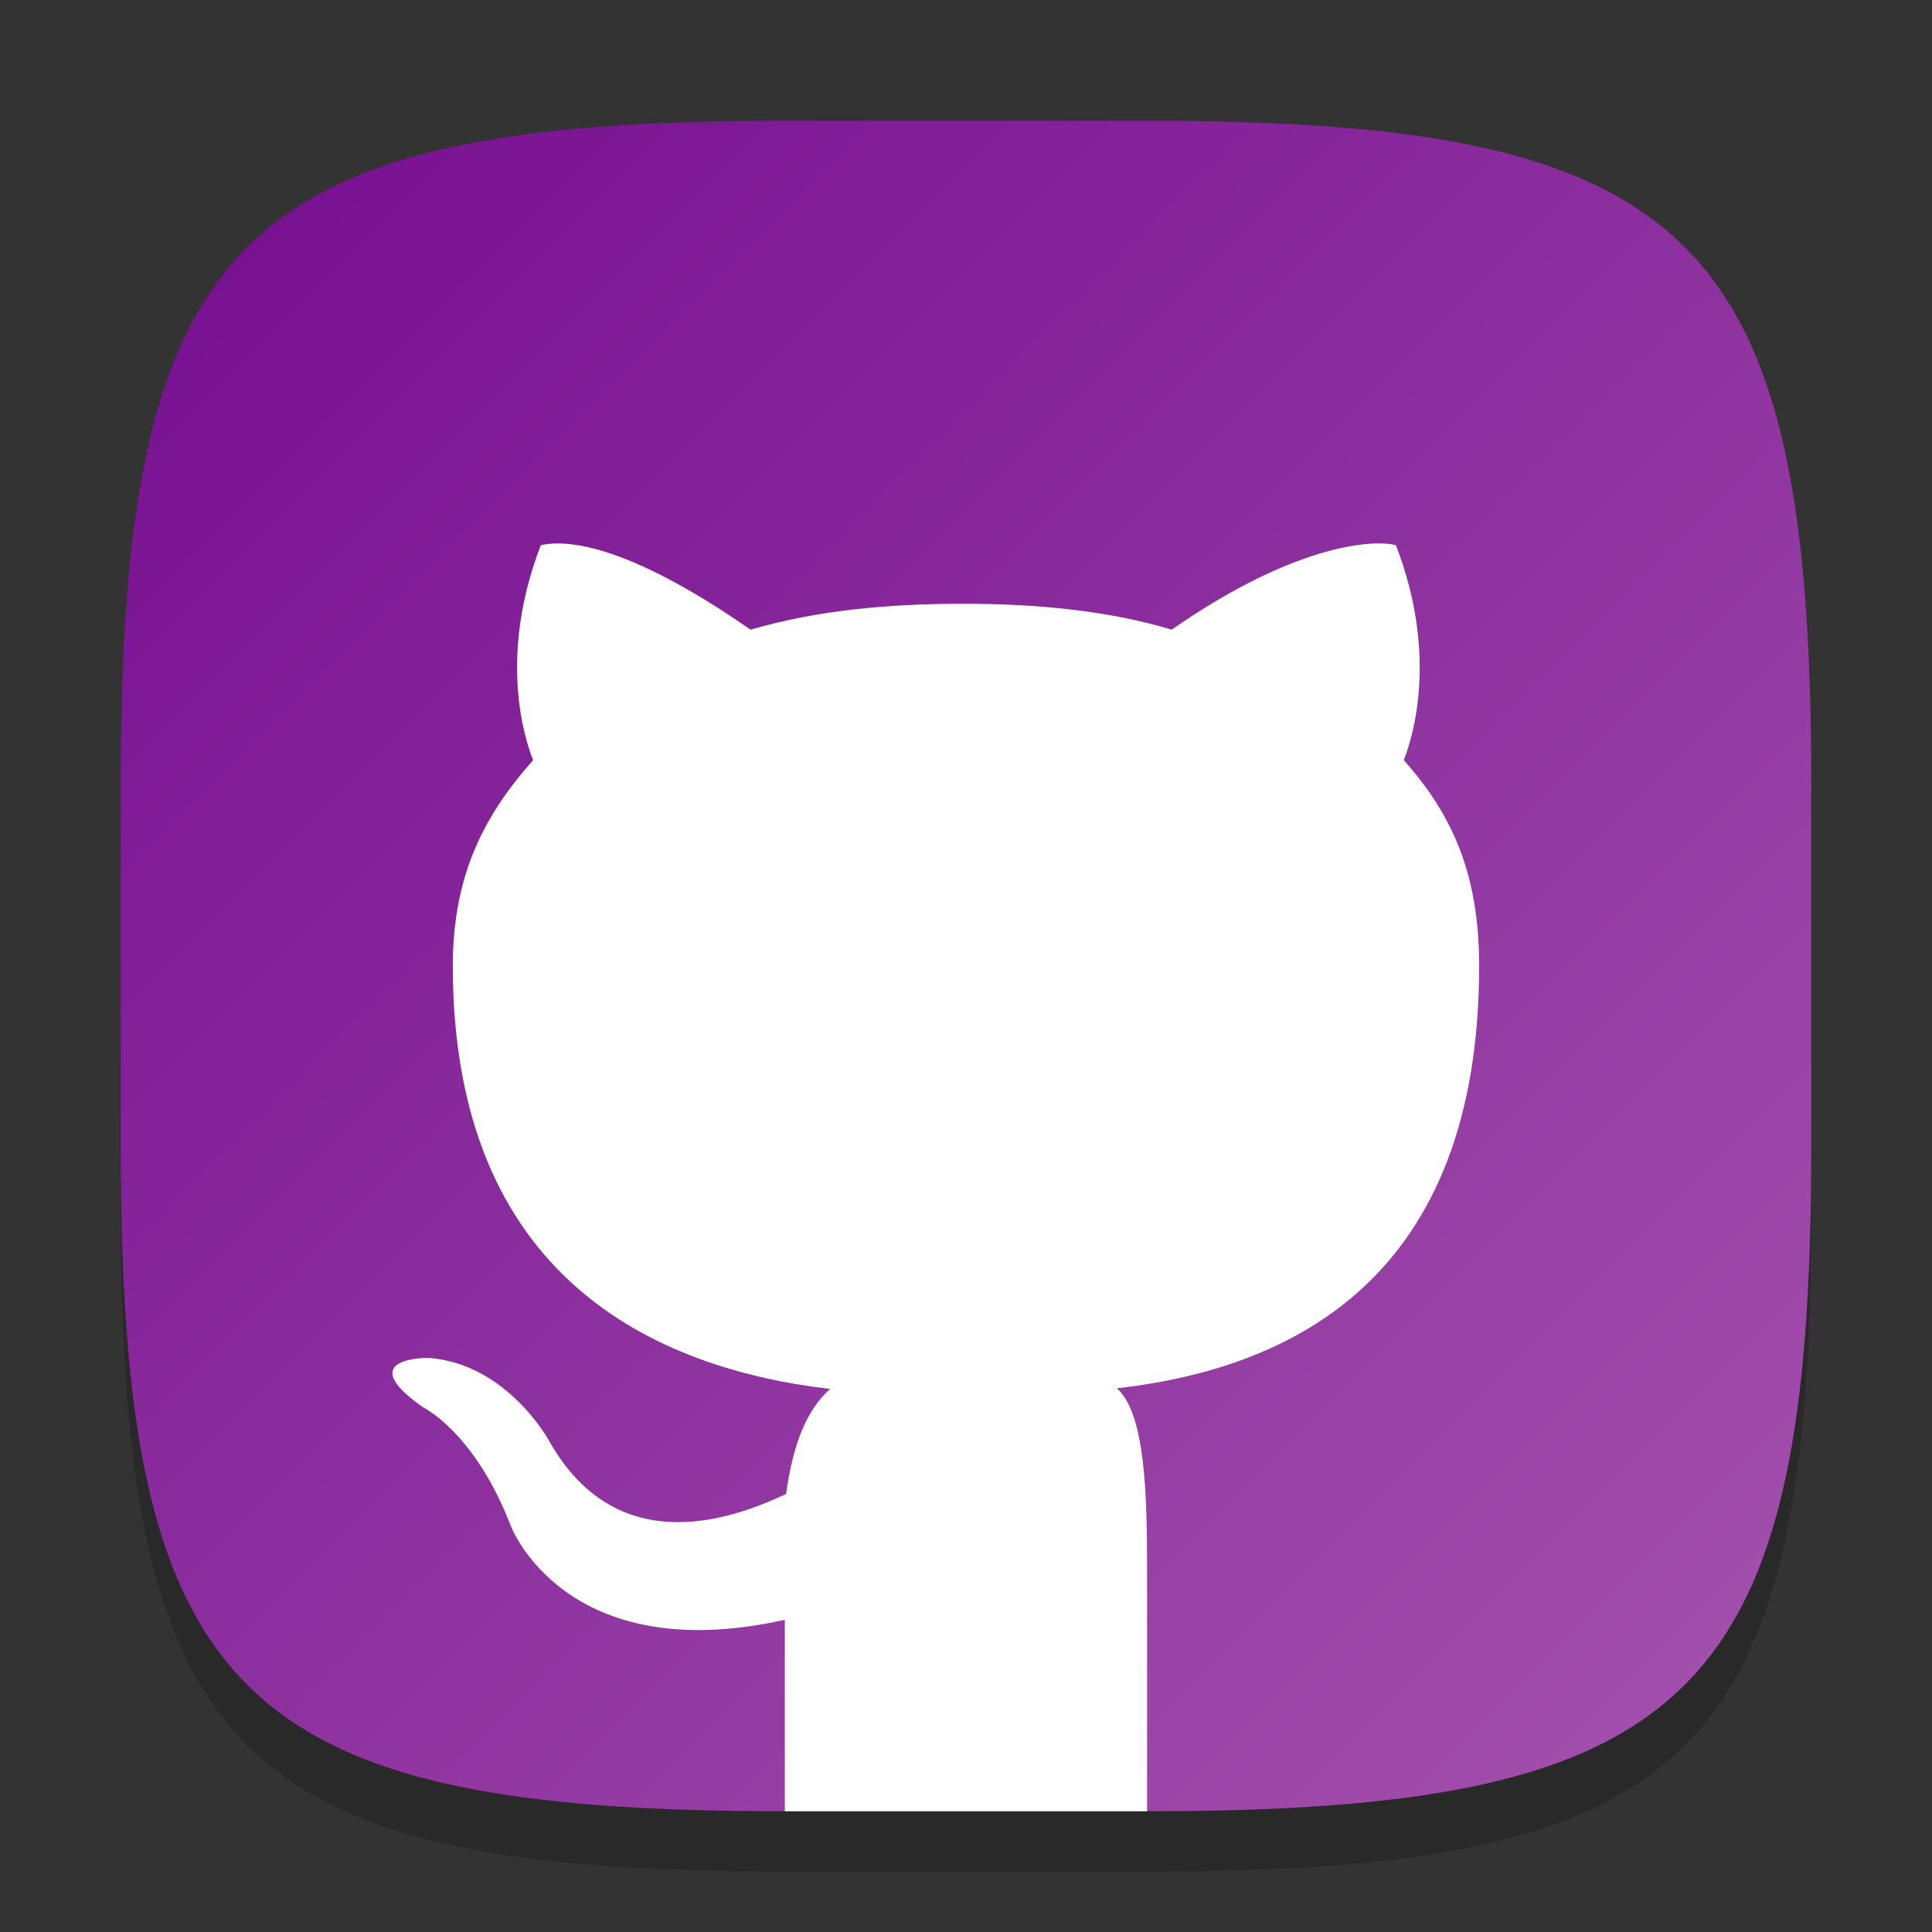 <?xml version="1.0" encoding="UTF-8" standalone="no"?>
<!-- Created with Inkscape (http://www.inkscape.org/) -->

<svg
   width="32"
   height="32"
   viewBox="0 0 32 32"
   version="1.1"
   id="svg5"
   inkscape:version="1.2.1 (9c6d41e410, 2022-07-14)"
   sodipodi:docname="github-desktop.svg"
   xmlns:inkscape="http://www.inkscape.org/namespaces/inkscape"
   xmlns:sodipodi="http://sodipodi.sourceforge.net/DTD/sodipodi-0.dtd"
   xmlns:xlink="http://www.w3.org/1999/xlink"
   xmlns="http://www.w3.org/2000/svg"
   xmlns:svg="http://www.w3.org/2000/svg">
  <rect x="0" y="0" width="32" height="32" fill="#333333" stroke="none"/>
  <sodipodi:namedview
     id="namedview7"
     pagecolor="#ffffff"
     bordercolor="#000000"
     borderopacity="0.25"
     inkscape:showpageshadow="2"
     inkscape:pageopacity="0.0"
     inkscape:pagecheckerboard="0"
     inkscape:deskcolor="#d1d1d1"
     inkscape:document-units="px"
     showgrid="false"
     inkscape:zoom="24.75"
     inkscape:cx="15.979798"
     inkscape:cy="16"
     inkscape:window-width="1920"
     inkscape:window-height="1004"
     inkscape:window-x="0"
     inkscape:window-y="0"
     inkscape:window-maximized="1"
     inkscape:current-layer="svg5"
     showguides="false" />
  <defs
     id="defs2">
    <linearGradient
       inkscape:collect="always"
       id="linearGradient2829">
      <stop
         style="stop-color:#750d90;stop-opacity:1;"
         offset="0"
         id="stop2825" />
      <stop
         style="stop-color:#a553ae;stop-opacity:1;"
         offset="1"
         id="stop2827" />
    </linearGradient>
    <linearGradient
       inkscape:collect="always"
       xlink:href="#linearGradient2829"
       id="linearGradient3500"
       x1="2"
       y1="2"
       x2="30"
       y2="30"
       gradientUnits="userSpaceOnUse" />
  </defs>
  <path
     id="path563"
     style="opacity:0.2;fill:#000000;stroke-width:1;stroke-linecap:round;stroke-linejoin:round"
     d="M 13,3 C 3.899,3 2,4.94 2,14 v 6 c 0,9.06 1.899,11 11,11 h 6 c 9.101,0 11,-1.94 11,-11 V 14 C 30,4.94 28.101,3 19,3 Z" />
  <path
     id="path530"
     style="fill:url(#linearGradient3500);fill-opacity:1;stroke-width:1;stroke-linecap:round;stroke-linejoin:round"
     d="M 13,2 C 3.899,2 2,3.94 2,13 v 6 c 0,9.06 1.899,11 11,11 h 6 c 9.101,0 11,-1.94 11,-11 V 13 C 30,3.94 28.101,2 19,2 Z" />
  <path
     d="M 22.91,9.002 C 22.484,8.982 21.283,9.124 19.407,10.429 18.357,10.113 17.159,9.997 15.91,10 14.767,10.003 13.582,10.095 12.431,10.429 10.554,9.124 9.594,8.983 9.168,9.003 9.026,9.009 8.957,9.031 8.957,9.031 8.243,10.882 8.695,12.251 8.83,12.591 7.992,13.531 7.5,14.532 7.5,16 c 0,5.154 3.339,6.665 6.249,7.005 -0.374,0.336 -0.609,0.872 -0.729,1.741 -0.747,0.344 -2.749,1.187 -3.918,-0.868 0,0 -0.692,-1.292 -2.007,-1.387 0,0 -1.279,-0.017 -0.089,0.817 0,0 0.859,0.414 1.455,1.968 0,0 0.893,2.365 4.538,1.553 V 30 h 6 v -4 c 0,-1.254 -0.03,-2.59 -0.5,-3.005 2.919,-0.333 6,-1.828 6,-6.995 0,-1.468 -0.408,-2.47 -1.248,-3.409 0.134,-0.34 0.585,-1.709 -0.13,-3.56 0,0 -0.069,-0.023 -0.211,-0.029 z"
     style="fill:#ffffff;stroke-width:0.5"
     id="path403"
     sodipodi:nodetypes="ccccsccscccccccccscscccc" />
</svg>
